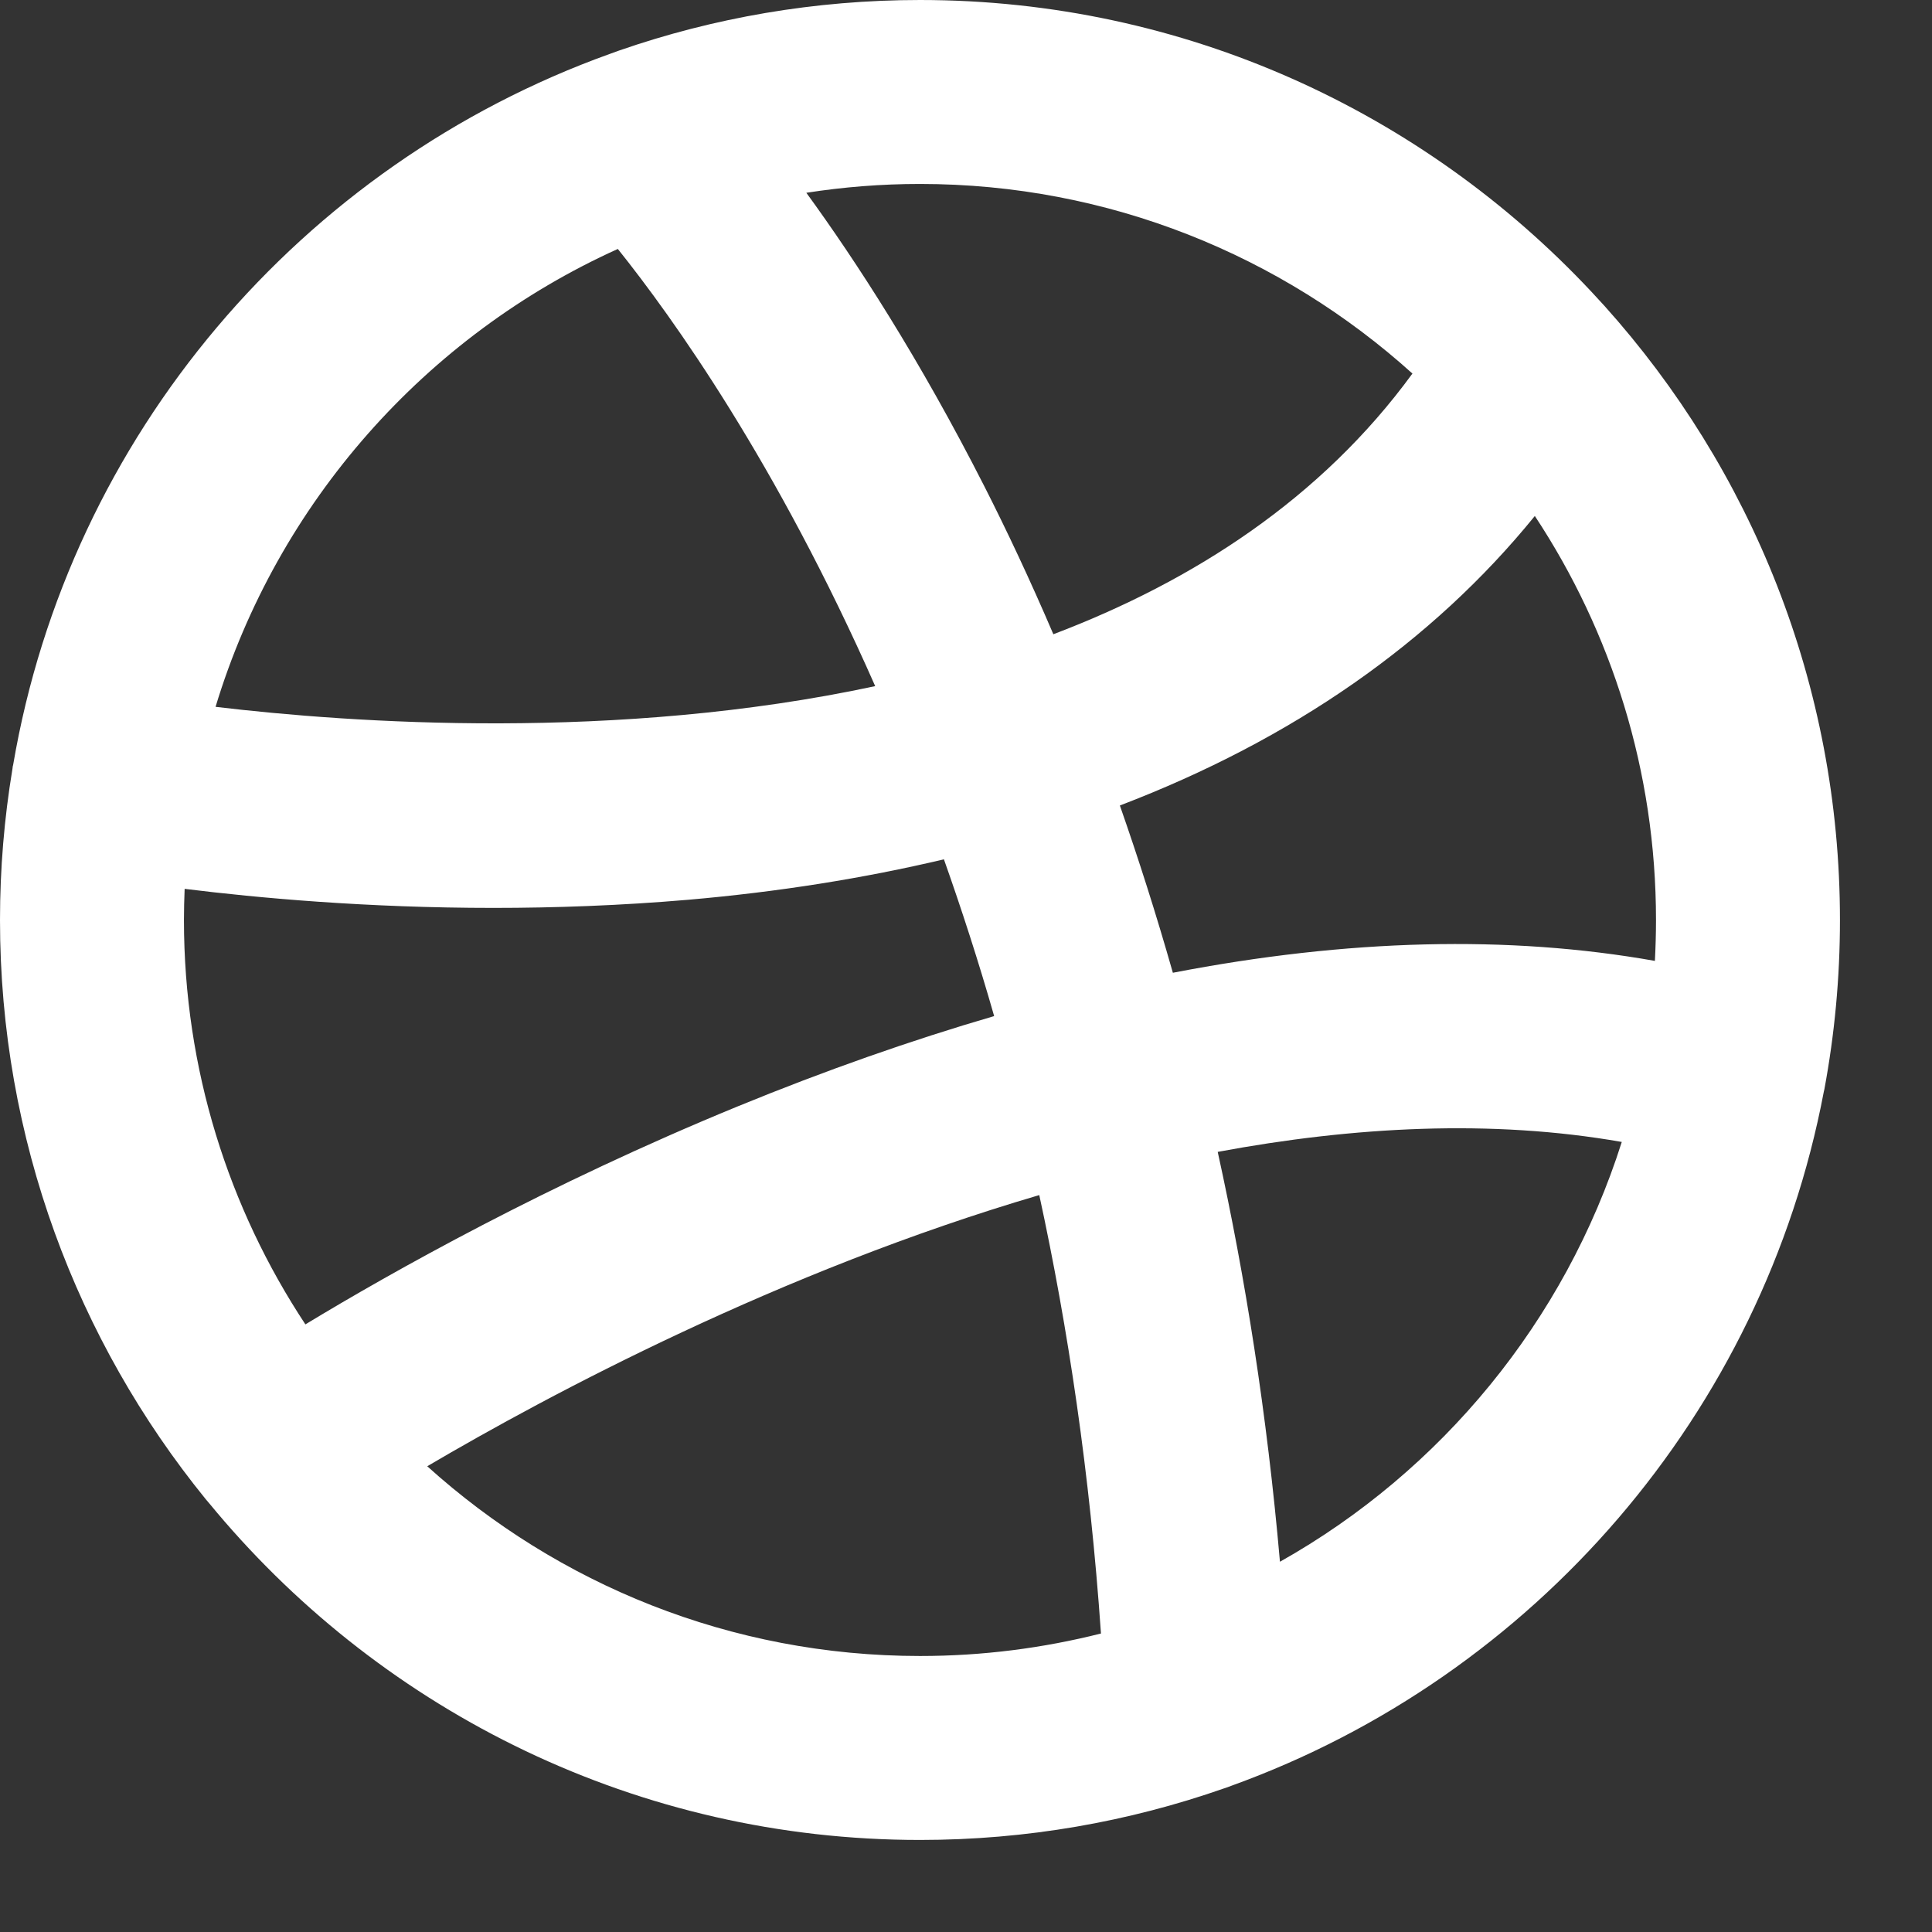 <svg width="14" height="14" viewBox="0 0 14 14" fill="none" xmlns="http://www.w3.org/2000/svg">
<rect x="0" y="0" width="14" height="14" fill="#333333" stroke="none"/>
<path d="M11.626 2.216L11.532 2.114C10.315 0.814 8.584 0 6.667 0C5.904 0 5.17 0.129 4.487 0.366L4.418 0.391C2.186 1.193 0.502 3.153 0.095 5.544C0.095 5.546 0.094 5.548 0.093 5.55C0.092 5.558 0.091 5.565 0.09 5.573C0.031 5.929 0 6.294 0 6.667C0 8.256 0.559 9.717 1.491 10.864C1.492 10.864 1.569 10.957 1.569 10.957C2.793 12.409 4.624 13.333 6.667 13.333C7.439 13.333 8.18 13.201 8.871 12.959C8.889 12.953 8.907 12.947 8.924 12.94C11.114 12.149 12.774 10.243 13.216 7.911C13.218 7.905 13.219 7.899 13.22 7.894C13.294 7.496 13.333 7.086 13.333 6.667C13.333 4.958 12.687 3.397 11.626 2.216ZM6.667 1.333C8.038 1.333 9.29 1.854 10.235 2.707C9.573 3.614 8.647 4.211 7.633 4.596C7.464 4.201 7.295 3.843 7.133 3.524C6.663 2.6 6.203 1.891 5.843 1.397C6.112 1.355 6.387 1.333 6.667 1.333ZM4.477 1.804C4.875 2.301 5.629 3.356 6.342 4.972C4.471 5.373 2.553 5.24 1.562 5.122C2.01 3.643 3.085 2.433 4.477 1.804ZM1.333 6.667C1.333 6.591 1.335 6.516 1.338 6.441C1.87 6.507 2.658 6.579 3.576 6.579C4.021 6.579 4.497 6.562 4.988 6.52C5.643 6.463 6.261 6.364 6.84 6.227C6.967 6.586 7.09 6.964 7.204 7.363C6.604 7.538 5.983 7.756 5.344 8.018C3.965 8.584 2.84 9.217 2.213 9.597C1.657 8.755 1.333 7.748 1.333 6.667ZM6.667 12C5.295 12 4.042 11.479 3.096 10.625C3.985 10.102 5.656 9.211 7.531 8.66C7.74 9.622 7.898 10.681 7.978 11.837C7.558 11.943 7.119 12 6.667 12ZM9.275 11.317C9.181 10.242 9.023 9.251 8.824 8.347C9.806 8.164 10.807 8.109 11.752 8.275C11.34 9.574 10.443 10.66 9.275 11.317ZM11.992 6.963C10.933 6.775 9.766 6.804 8.499 7.049C8.377 6.62 8.248 6.217 8.115 5.837C9.366 5.359 10.379 4.654 11.122 3.739C11.677 4.58 12 5.586 12 6.667C12 6.766 11.997 6.865 11.992 6.963Z" fill="white"/>
</svg>
